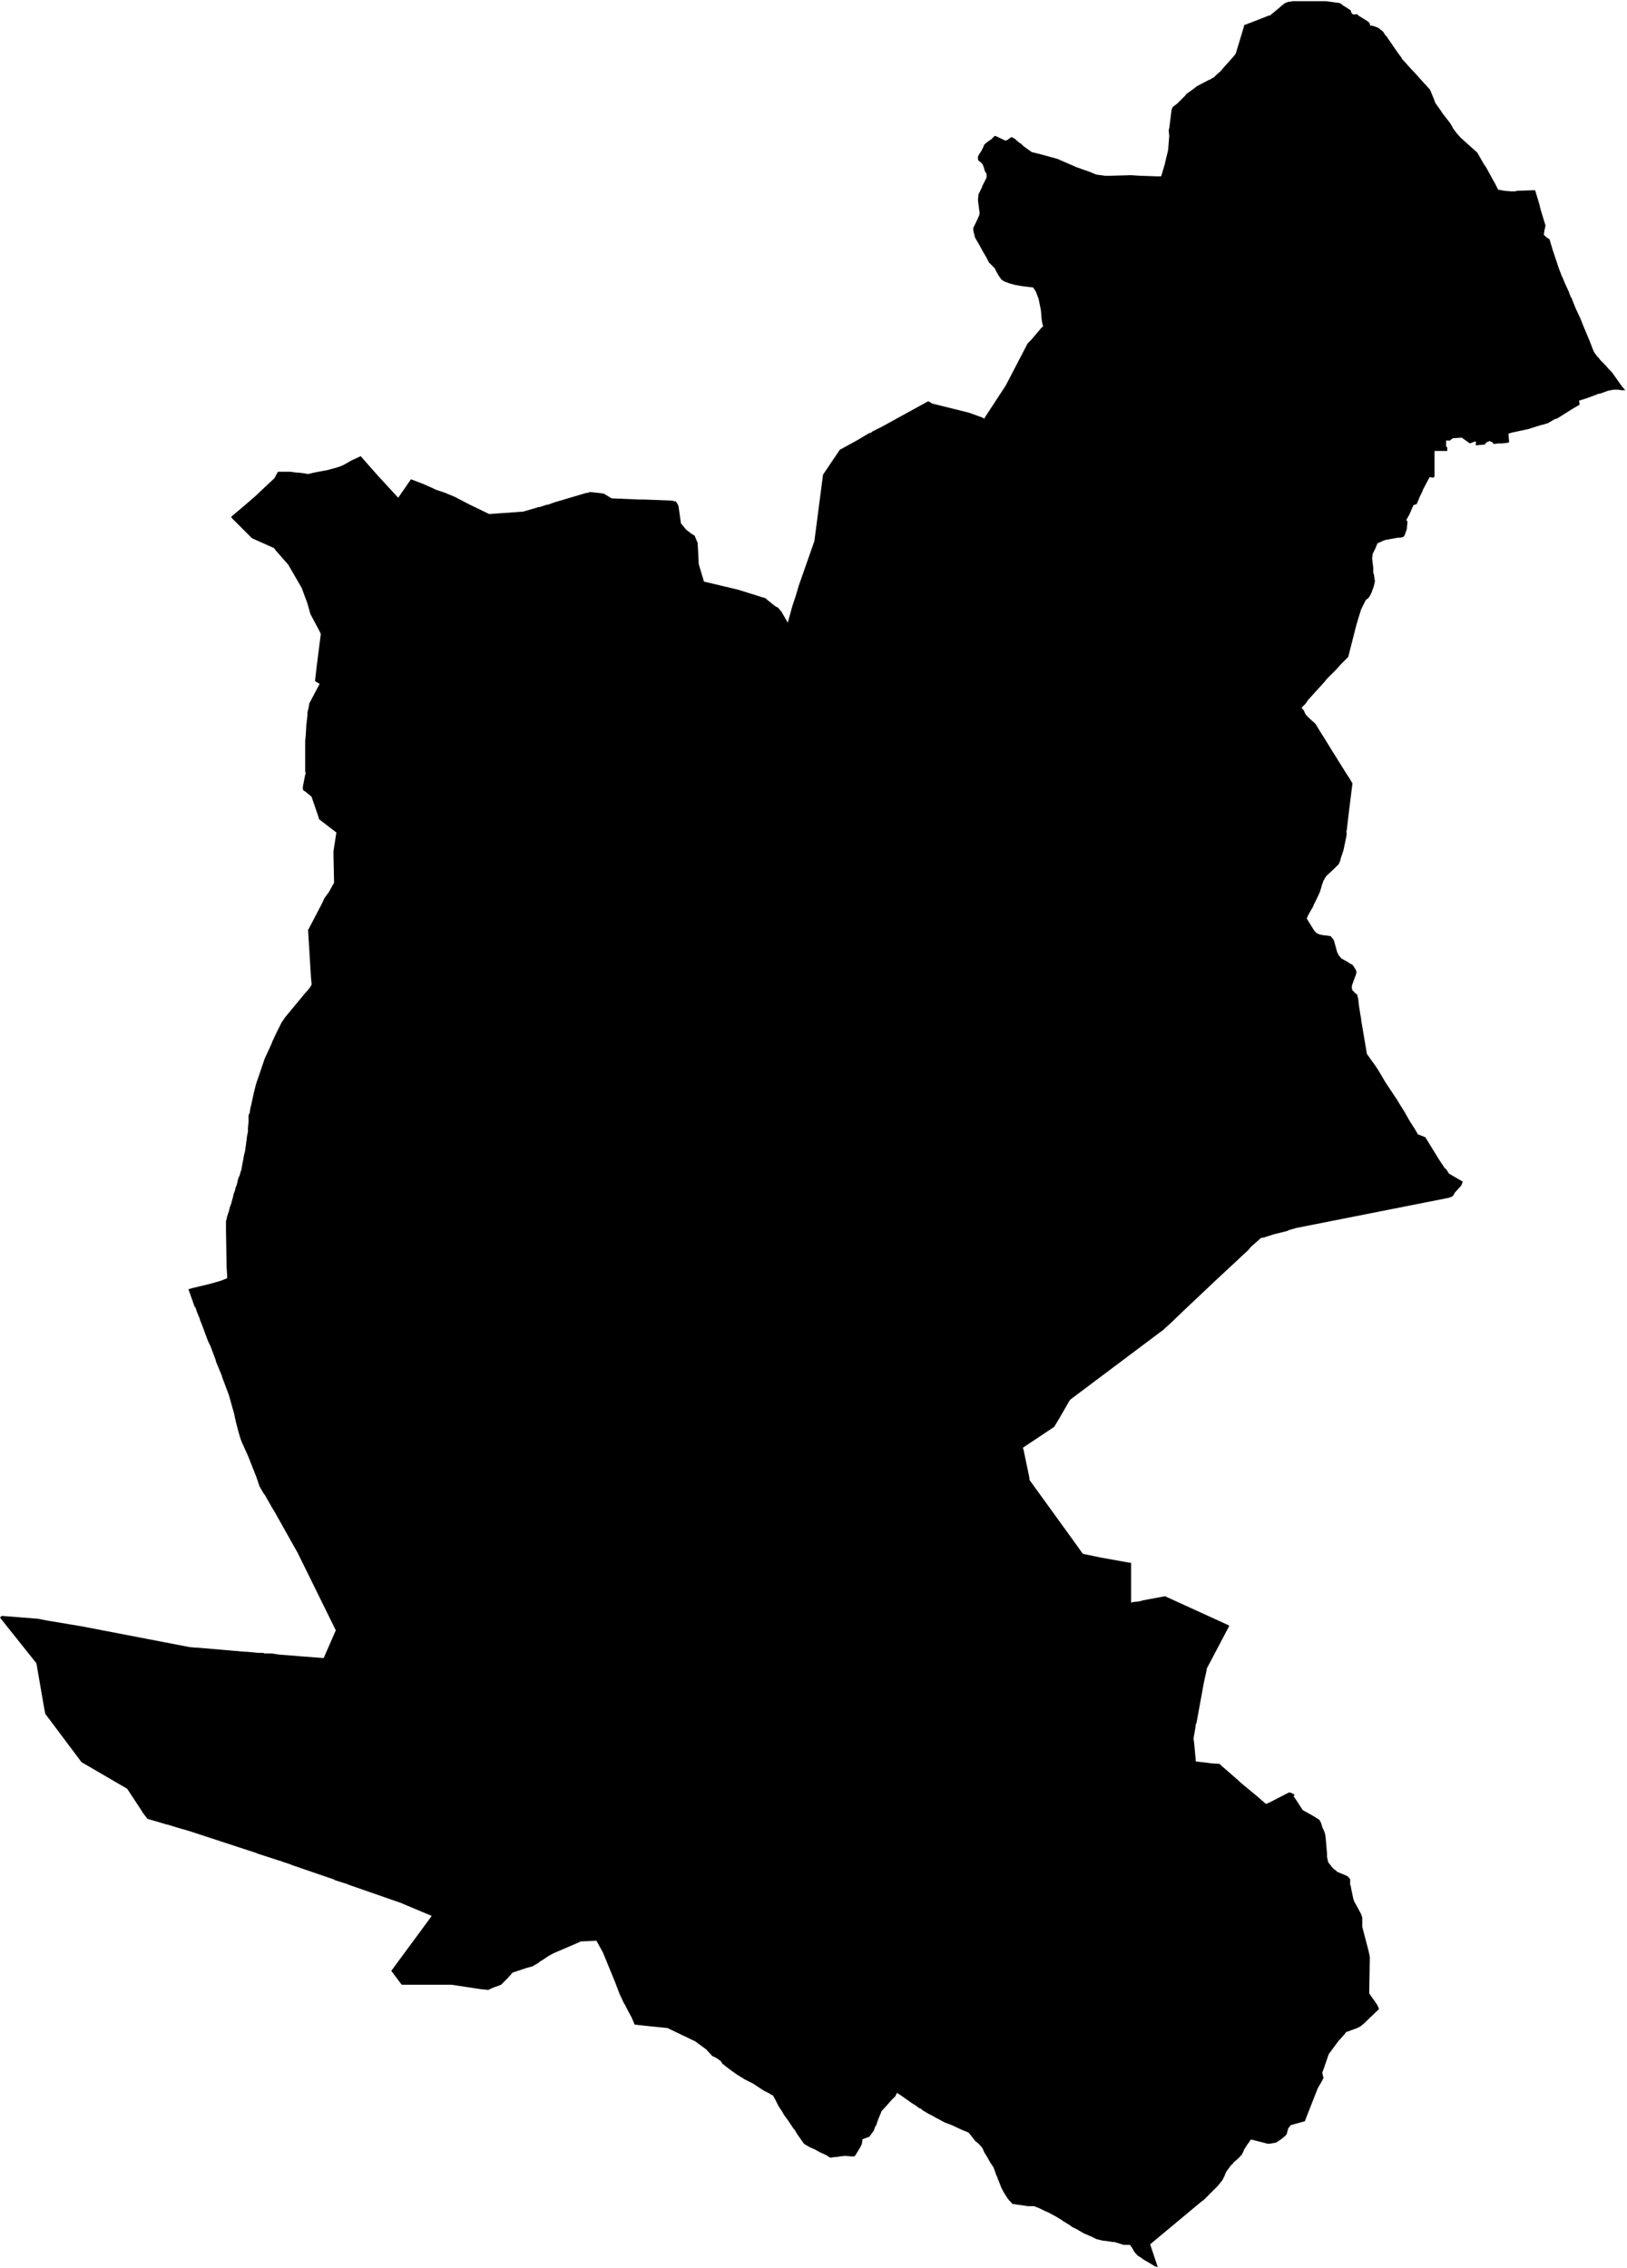 <svg xmlns="http://www.w3.org/2000/svg" version="1.2" baseProfile="tiny" stroke-linecap="round" stroke-linejoin="round" viewBox="495.97 295.52 28.15 39.23"><g xmlns="http://www.w3.org/2000/svg" id="Galar">
<path d="M 513.47 297.89 513.51 297.91 513.54 297.93 513.56 297.95 513.62 298 513.63 298 513.68 298.05 513.82 298.15 513.82 298.15 513.98 298.19 514.27 298.27 514.43 298.34 514.59 298.41 514.73 298.46 514.79 298.48 514.94 298.54 515.09 298.56 515.1 298.56 515.19 298.56 515.54 298.55 515.69 298.56 515.7 298.56 515.98 298.57 516.06 298.57 516.12 298.37 516.15 298.24 516.18 298.12 516.2 297.87 516.19 297.77 516.2 297.74 516.24 297.42 516.26 297.37 516.29 297.35 516.3 297.34 516.34 297.31 516.35 297.3 516.4 297.25 516.48 297.17 516.49 297.15 516.63 297.05 516.68 297.01 516.89 296.9 516.9 296.9 516.93 296.88 516.97 296.86 517.02 296.81 517.09 296.75 517.14 296.69 517.31 296.5 517.35 296.45 517.48 296.02 517.5 295.95 517.54 295.94 517.58 295.92 517.59 295.92 517.92 295.79 517.94 295.79 518.11 295.65 518.13 295.63 518.18 295.59 518.21 295.57 518.24 295.56 518.26 295.55 518.29 295.55 518.31 295.55 518.32 295.54 518.35 295.54 518.55 295.54 518.61 295.54 518.91 295.54 519.13 295.57 519.14 295.57 519.18 295.59 519.2 295.61 519.25 295.64 519.34 295.7 519.35 295.74 519.36 295.75 519.36 295.75 519.37 295.76 519.38 295.77 519.39 295.77 519.4 295.77 519.41 295.77 519.42 295.77 519.43 295.77 519.44 295.76 519.49 295.8 519.62 295.88 519.66 295.91 519.67 295.93 519.68 295.97 519.7 295.96 519.79 295.99 519.83 296.01 519.85 296.03 519.88 296.05 519.91 296.08 519.93 296.12 519.95 296.14 519.97 296.16 519.98 296.18 520.05 296.28 520.09 296.34 520.16 296.44 520.22 296.52 520.22 296.53 520.4 296.73 520.44 296.77 520.61 296.96 520.63 296.98 520.71 297.07 520.72 297.09 520.79 297.26 520.79 297.27 520.81 297.31 520.91 297.45 520.92 297.47 521.06 297.65 521.09 297.7 521.11 297.74 521.17 297.82 521.17 297.82 521.24 297.9 521.53 298.16 521.65 298.37 521.68 298.41 521.8 298.63 521.84 298.7 521.89 298.8 522 298.82 522.12 298.83 522.18 298.83 522.22 298.82 522.53 298.81 522.6 299.04 522.63 299.16 522.71 299.42 522.7 299.47 522.69 299.51 522.69 299.52 522.68 299.58 522.71 299.61 522.72 299.62 522.78 299.66 522.83 299.83 522.84 299.86 522.89 300.01 522.94 300.16 522.99 300.29 523 300.31 523.05 300.43 523.12 300.58 523.12 300.59 523.15 300.66 523.17 300.69 523.17 300.7 523.23 300.85 523.3 301 523.31 301.02 523.37 301.17 523.42 301.29 523.45 301.36 523.51 301.51 523.52 301.54 523.55 301.61 523.6 301.68 523.63 301.71 523.66 301.75 523.75 301.84 523.8 301.9 523.81 301.91 523.86 301.96 524.03 302.2 524.09 302.27 524.03 302.27 523.96 302.26 523.89 302.26 523.79 302.28 523.65 302.33 523.63 302.33 523.42 302.41 523.29 302.45 523.3 302.52 523.18 302.59 522.91 302.76 522.87 302.77 522.82 302.8 522.75 302.84 522.65 302.87 522.64 302.87 522.48 302.92 522.42 302.94 522.19 302.99 522.14 303 522.07 303.02 522.08 303.17 522.05 303.18 521.95 303.19 521.93 303.19 521.9 303.19 521.81 303.2 521.8 303.18 521.79 303.17 521.77 303.16 521.76 303.16 521.75 303.15 521.74 303.15 521.72 303.16 521.71 303.16 521.7 303.17 521.69 303.17 521.67 303.19 521.66 303.21 521.53 303.22 521.5 303.22 521.51 303.16 521.48 303.16 521.4 303.19 521.36 303.16 521.26 303.09 521.11 303.1 521.08 303.12 521.07 303.13 521.06 303.14 520.99 303.14 520.99 303.16 520.99 303.18 520.99 303.2 520.99 303.21 520.99 303.25 521.01 303.25 521.01 303.29 521.01 303.32 520.95 303.32 520.9 303.32 520.85 303.32 520.82 303.32 520.79 303.32 520.79 303.4 520.79 303.56 520.79 303.59 520.79 303.66 520.79 303.76 520.78 303.77 520.78 303.78 520.76 303.78 520.75 303.78 520.74 303.78 520.71 303.77 520.71 303.77 520.69 303.8 520.59 303.99 520.58 304.02 520.54 304.1 520.49 304.22 520.48 304.24 520.42 304.26 520.42 304.28 520.41 304.29 520.36 304.41 520.31 304.5 520.3 304.52 520.32 304.53 520.32 304.57 520.31 304.67 520.29 304.73 520.28 304.76 520.26 304.8 520.24 304.81 520.2 304.82 520.16 304.82 520.05 304.84 519.94 304.86 519.91 304.87 519.8 304.92 519.79 304.95 519.76 305.02 519.75 305.04 519.74 305.06 519.72 305.1 519.71 305.18 519.72 305.26 519.73 305.34 519.73 305.4 519.73 305.43 519.74 305.45 519.75 305.52 519.75 305.53 519.76 305.57 519.75 305.61 519.74 305.66 519.7 305.77 519.67 305.83 519.64 305.87 519.61 305.89 519.6 305.9 519.52 306.06 519.48 306.19 519.47 306.22 519.43 306.36 519.3 306.87 519.3 306.88 519.17 307.01 519.08 307.11 518.99 307.2 518.98 307.21 518.92 307.27 518.89 307.31 518.6 307.63 518.56 307.69 518.49 307.76 518.52 307.8 518.53 307.81 518.55 307.86 518.57 307.89 518.63 307.95 518.73 308.04 518.84 308.22 518.86 308.25 519.02 308.51 519.27 308.91 519.31 308.97 519.37 309.07 519.31 309.55 519.27 309.89 519.26 309.91 519.26 309.91 519.27 309.92 519.27 309.94 519.26 310.01 519.22 310.2 519.21 310.24 519.16 310.39 519.16 310.41 519.15 310.42 519.15 310.43 519.14 310.45 519.13 310.47 519.12 310.48 519.1 310.5 519.07 310.53 518.91 310.68 518.91 310.69 518.9 310.7 518.89 310.71 518.88 310.74 518.87 310.75 518.86 310.77 518.86 310.79 518.85 310.8 518.81 310.94 518.76 311.05 518.76 311.05 518.75 311.07 518.69 311.19 518.69 311.2 518.62 311.32 518.59 311.38 518.58 311.41 518.71 311.62 518.75 311.66 518.79 311.68 518.83 311.69 518.89 311.7 518.91 311.7 518.97 311.71 518.99 311.71 519.04 311.77 519.05 311.79 519.1 311.97 519.11 312 519.12 312.02 519.13 312.04 519.18 312.1 519.29 312.16 519.33 312.19 519.36 312.2 519.38 312.22 519.4 312.25 519.43 312.3 519.44 312.33 519.43 312.38 519.41 312.43 519.37 312.54 519.36 312.57 519.36 312.59 519.36 312.62 519.37 312.65 519.4 312.68 519.43 312.71 519.45 312.72 519.46 312.76 519.47 312.8 519.48 312.9 519.51 313.09 519.52 313.14 519.52 313.16 519.62 313.75 519.77 313.96 519.81 314.02 519.87 314.12 519.94 314.24 520.06 314.42 520.14 314.54 520.2 314.64 520.27 314.75 520.32 314.84 520.36 314.91 520.45 315.05 520.49 315.12 520.5 315.14 520.63 315.19 520.87 315.58 520.97 315.73 520.99 315.74 521.04 315.82 521.28 315.96 521.25 316.03 521.14 316.15 521.12 316.19 521.09 316.22 521.03 316.24 518.4 316.76 518.26 316.8 518.25 316.81 518.09 316.85 518.01 316.87 517.82 316.93 517.8 316.93 517.78 316.94 517.61 317.09 517.57 317.14 516.99 317.68 516.45 318.19 516.21 318.42 516.11 318.51 516.09 318.53 516.06 318.55 514.5 319.72 514.48 319.74 514.46 319.77 514.45 319.79 514.3 320.05 514.21 320.2 513.67 320.56 513.67 320.57 513.68 320.6 513.78 321.08 513.78 321.11 513.79 321.13 514.55 322.18 514.7 322.39 514.72 322.4 515.01 322.46 515.51 322.55 515.53 322.55 515.54 322.55 515.54 322.58 515.54 323.17 515.54 323.18 515.54 323.22 515.54 323.24 515.58 323.23 515.68 323.22 515.75 323.2 516.13 323.13 516.17 323.15 517.2 323.62 517.24 323.64 516.85 324.38 516.85 324.39 516.84 324.44 516.8 324.62 516.67 325.33 516.66 325.34 516.65 325.42 516.62 325.59 516.63 325.66 516.66 325.98 516.66 325.99 516.68 325.99 516.85 326.01 516.92 326.02 516.93 326.02 517.07 326.03 517.09 326.05 517.4 326.32 517.43 326.35 517.72 326.59 517.87 326.72 517.88 326.72 517.89 326.72 517.9 326.71 517.93 326.7 518.28 326.52 518.29 326.53 518.3 326.53 518.33 326.54 518.34 326.55 518.35 326.55 518.37 326.57 518.35 326.59 518.4 326.66 518.49 326.8 518.51 326.83 518.69 326.93 518.8 327 518.83 327.06 518.85 327.13 518.86 327.15 518.86 327.15 518.87 327.17 518.89 327.22 518.9 327.26 518.91 327.35 518.92 327.47 518.93 327.58 518.93 327.64 518.95 327.73 518.98 327.77 519 327.79 519 327.8 519.01 327.81 519.06 327.86 519.08 327.87 519.11 327.9 519.14 327.91 519.16 327.92 519.28 327.97 519.3 327.99 519.32 328.01 519.33 328.03 519.33 328.05 519.33 328.12 519.34 328.14 519.35 328.2 519.38 328.34 519.39 328.38 519.4 328.41 519.44 328.48 519.52 328.63 519.54 328.69 519.54 328.71 519.54 328.82 519.54 328.85 519.65 329.27 519.67 329.37 519.66 330 519.8 330.2 519.83 330.27 519.57 330.52 519.52 330.56 519.51 330.57 519.45 330.6 519.26 330.67 519.23 330.71 519.15 330.8 519.14 330.81 519.13 330.82 518.96 331.05 518.86 331.34 518.85 331.36 518.85 331.38 518.86 331.43 518.87 331.46 518.86 331.48 518.84 331.52 518.77 331.64 518.55 332.2 518.55 332.21 518.37 332.26 518.3 332.28 518.28 332.31 518.26 332.33 518.23 332.44 518.2 332.47 518.14 332.52 518.08 332.56 518.05 332.58 518 332.59 517.94 332.6 517.9 332.6 517.63 332.53 517.61 332.53 517.59 332.56 517.57 332.59 517.56 332.6 517.49 332.71 517.49 332.72 517.45 332.8 517.44 332.8 517.42 332.83 517.32 332.92 517.31 332.93 517.3 332.94 517.3 332.95 517.27 332.97 517.19 333.08 517.17 333.12 517.16 333.15 517.12 333.23 517.08 333.28 517.04 333.33 517 333.37 516.85 333.52 516.79 333.58 516.77 333.59 515.87 334.34 516 334.73 515.98 334.73 515.95 334.72 515.87 334.67 515.8 334.63 515.75 334.6 515.71 334.57 515.66 334.54 515.62 334.5 515.59 334.46 515.55 334.39 515.52 334.35 515.48 334.35 515.41 334.35 515.35 334.33 515.25 334.3 515.22 334.3 515.16 334.29 515.09 334.28 515.07 334.28 515.02 334.27 514.94 334.25 514.86 334.21 514.72 334.15 514.6 334.08 514.52 334.04 514.48 334.01 514.35 333.93 514.34 333.92 514.24 333.86 514.11 333.79 514.04 333.76 513.96 333.72 513.91 333.7 513.86 333.68 513.81 333.68 513.75 333.68 513.69 333.67 513.62 333.66 513.54 333.65 513.49 333.64 513.48 333.64 513.47 333.62 513.43 333.58 513.4 333.54 513.38 333.51 513.33 333.43 513.29 333.35 513.26 333.27 513.23 333.2 513.23 333.19 513.21 333.15 513.16 333.01 513.1 332.92 513.05 332.83 513 332.75 512.97 332.68 512.94 332.64 512.93 332.63 512.89 332.59 512.85 332.56 512.81 332.51 512.78 332.47 512.73 332.41 512.69 332.39 512.66 332.38 512.59 332.35 512.44 332.28 512.31 332.23 512.2 332.17 512.16 332.15 512.11 332.12 512.03 332.08 511.93 332.02 511.91 332 511.9 331.99 511.88 331.99 511.87 331.98 511.85 331.97 511.83 331.95 511.75 331.9 511.65 331.83 511.58 331.78 511.52 331.74 511.49 331.72 511.46 331.78 511.39 331.85 511.32 331.93 511.22 332.04 511.21 332.07 511.16 332.19 511.13 332.28 511.11 332.31 511.09 332.37 511.04 332.44 511.01 332.48 510.98 332.49 510.9 332.52 510.89 332.53 510.89 332.55 510.88 332.61 510.85 332.67 510.8 332.75 510.77 332.8 510.76 332.81 510.75 332.82 510.7 332.82 510.59 332.81 510.5 332.82 510.45 332.83 510.41 332.83 510.36 332.84 510.35 332.84 510.33 332.84 510.27 332.8 510.16 332.75 510.07 332.7 509.98 332.66 509.91 332.62 509.88 332.6 509.83 332.53 509.76 332.43 509.72 332.36 509.7 332.34 509.68 332.31 509.64 332.25 509.6 332.19 509.54 332.11 509.5 332.04 509.44 331.95 509.38 331.83 509.34 331.76 509.33 331.76 509.31 331.75 509.3 331.75 509.3 331.74 509.24 331.71 509.18 331.68 509.15 331.66 509 331.56 508.86 331.49 508.73 331.41 508.63 331.34 508.51 331.25 508.49 331.23 508.47 331.22 508.44 331.17 508.41 331.15 508.4 331.14 508.35 331.11 508.31 331.09 508.3 331.09 508.19 330.97 508 330.83 507.52 330.6 507.23 330.57 506.95 330.54 506.9 330.42 506.83 330.29 506.79 330.21 506.76 330.16 506.69 330.01 506.61 329.8 506.54 329.63 506.45 329.41 506.4 329.29 506.29 329.09 506.26 329.09 506.05 329.1 506.02 329.1 506 329.11 505.98 329.12 505.56 329.3 505.52 329.32 505.45 329.36 505.36 329.42 505.31 329.45 505.29 329.47 505.24 329.5 505.22 329.51 505.19 329.53 505.08 329.56 505.05 329.57 504.84 329.64 504.75 329.74 504.64 329.85 504.59 329.87 504.53 329.89 504.48 329.91 504.44 329.93 504.42 329.94 504.32 329.93 504.31 329.93 503.78 329.85 502.92 329.85 502.74 329.61 503.44 328.66 502.94 328.45 502.92 328.44 502.23 328.2 502 328.12 501.98 328.11 501.76 328.04 501.75 328.03 501.02 327.78 501 327.77 500.85 327.72 500.83 327.71 500.79 327.7 500.42 327.58 500.4 327.57 499.3 327.21 499.14 327.16 499.13 327.16 498.9 327.09 498.87 327.08 498.86 327.08 498.52 326.98 498.43 326.86 498.42 326.84 498.17 326.46 497.38 326 496.75 325.16 496.75 325.14 496.74 325.1 496.6 324.29 495.97 323.5 496 323.47 496.63 323.52 496.78 323.55 497.38 323.65 499.25 324.01 499.36 324.02 499.39 324.02 500.2 324.09 500.23 324.09 500.44 324.11 500.52 324.11 500.55 324.12 500.67 324.12 500.8 324.14 500.94 324.15 501.18 324.17 501.57 324.2 501.78 323.72 501.12 322.38 500.71 321.65 500.69 321.62 500.57 321.41 500.56 321.39 500.53 321.35 500.46 321.23 500.41 321.08 500.26 320.7 500.16 320.48 500.14 320.43 500.12 320.37 500.1 320.3 500.05 320.11 500.02 319.97 499.93 319.65 499.84 319.41 499.81 319.33 499.81 319.32 499.71 319.08 499.7 319.04 499.61 318.8 499.57 318.72 499.47 318.45 499.43 318.35 499.43 318.34 499.38 318.22 499.35 318.13 499.34 318.13 499.23 317.82 499.3 317.8 499.55 317.74 499.7 317.7 499.8 317.67 499.85 317.65 499.9 317.63 499.9 317.59 499.89 317.43 499.89 317.39 499.88 316.81 499.88 316.76 499.88 316.65 499.88 316.64 499.89 316.61 499.9 316.56 499.93 316.47 499.95 316.39 499.97 316.34 499.98 316.3 500 316.23 500.01 316.18 500.04 316.1 500.04 316.08 500.06 316.03 500.07 316 500.09 315.91 500.12 315.84 500.13 315.8 500.15 315.74 500.15 315.73 500.16 315.67 500.18 315.57 500.19 315.51 500.21 315.43 500.24 315.21 500.24 315.2 500.25 315.14 500.26 315.1 500.26 315.05 500.26 315.03 500.27 314.93 500.27 314.91 500.27 314.87 500.27 314.81 500.28 314.79 500.29 314.77 500.3 314.7 500.33 314.57 500.36 314.43 500.37 314.39 500.39 314.31 500.4 314.27 500.55 313.83 500.67 313.57 500.68 313.54 500.75 313.39 500.83 313.23 500.84 313.21 500.9 313.12 501.24 312.71 501.31 312.63 501.34 312.59 501.35 312.57 501.36 312.56 501.36 312.53 501.35 312.42 501.3 311.6 501.31 311.59 501.55 311.13 501.58 311.06 501.66 310.95 501.75 310.79 501.74 310.32 501.74 310.31 501.74 310.26 501.74 310.25 501.74 310.24 501.79 309.92 501.49 309.69 501.48 309.65 501.36 309.3 501.25 309.21 501.23 309.2 501.22 309.19 501.21 309.17 501.21 309.15 501.21 309.13 501.25 308.92 501.26 308.9 501.25 308.86 501.25 308.81 501.25 308.7 501.25 308.55 501.25 308.35 501.25 308.34 501.26 308.24 501.27 308.06 501.29 307.89 501.29 307.84 501.31 307.76 501.32 307.69 501.5 307.35 501.42 307.3 501.45 307.04 501.52 306.49 501.51 306.46 501.34 306.14 501.29 305.96 501.26 305.88 501.19 305.69 500.97 305.31 500.96 305.29 500.88 305.2 500.74 305.04 500.71 305 500.33 304.83 499.97 304.47 499.98 304.45 500.17 304.29 500.39 304.1 500.57 303.93 500.72 303.79 500.75 303.73 500.78 303.68 500.93 303.68 500.96 303.68 501 303.68 501.06 303.69 501.18 303.7 501.25 303.71 501.3 303.72 501.38 303.7 501.43 303.69 501.48 303.68 501.64 303.65 501.82 303.6 501.9 303.57 502.06 303.48 502.17 303.43 502.21 303.41 502.51 303.75 502.86 304.13 502.88 304.1 503.08 303.81 503.29 303.89 503.47 303.97 503.51 303.99 503.66 304.04 503.83 304.11 504.08 304.24 504.41 304.4 504.43 304.41 504.46 304.41 505.01 304.37 505.02 304.37 505.26 304.3 505.29 304.29 505.3 304.29 505.31 304.29 505.43 304.25 505.45 304.25 505.56 304.21 506.1 304.05 506.16 304.04 506.17 304.03 506.36 304.05 506.42 304.06 506.55 304.14 507.02 304.16 507.04 304.16 507.11 304.16 507.62 304.18 507.62 304.19 507.65 304.19 507.66 304.19 507.68 304.22 507.69 304.23 507.71 304.28 507.75 304.56 507.75 304.57 507.84 304.68 507.93 304.75 507.98 304.78 507.99 304.79 508.04 304.91 508.05 305.08 508.06 305.28 508.15 305.58 508.32 305.62 508.74 305.72 509.22 305.87 509.23 305.88 509.24 305.89 509.25 305.9 509.35 305.98 509.39 306.01 509.43 306.03 509.49 306.1 509.6 306.29 509.68 306 509.74 305.82 509.79 305.65 510.06 304.88 510.21 303.73 510.5 303.3 510.81 303.13 511.01 303.01 511.03 303.01 511.07 302.98 511.23 302.9 512.03 302.46 512.1 302.5 512.74 302.66 512.96 302.74 512.98 302.75 513 302.76 513.01 302.75 513.01 302.74 513.37 302.19 513.75 301.46 513.79 301.42 513.81 301.4 513.98 301.2 514 301.18 514.02 301.16 514.01 301.14 514 301.09 513.99 301.02 513.98 300.89 513.96 300.79 513.94 300.69 513.91 300.61 513.89 300.56 513.85 300.5 513.84 300.49 513.82 300.49 513.66 300.47 513.54 300.45 513.43 300.42 513.35 300.39 513.3 300.36 513.25 300.29 513.21 300.22 513.18 300.16 513.14 300.12 513.08 300.06 513.04 299.98 512.97 299.86 512.91 299.75 512.84 299.63 512.81 299.51 512.81 299.46 512.86 299.36 512.91 299.25 512.92 299.2 512.91 299.14 512.89 298.98 512.9 298.88 512.95 298.78 512.96 298.76 512.96 298.75 512.97 298.73 512.98 298.71 513.02 298.63 513.04 298.59 513.04 298.56 513.04 298.53 513.01 298.48 512.99 298.41 512.97 298.36 512.93 298.32 512.9 298.3 512.89 298.27 512.89 298.23 512.91 298.19 512.95 298.13 512.98 298.07 513 298.02 513.06 297.97 513.12 297.93 513.17 297.88 513.19 297.87 513.36 297.95 513.38 297.95 513.4 297.94 513.47 297.89 Z"/>
</g></svg>